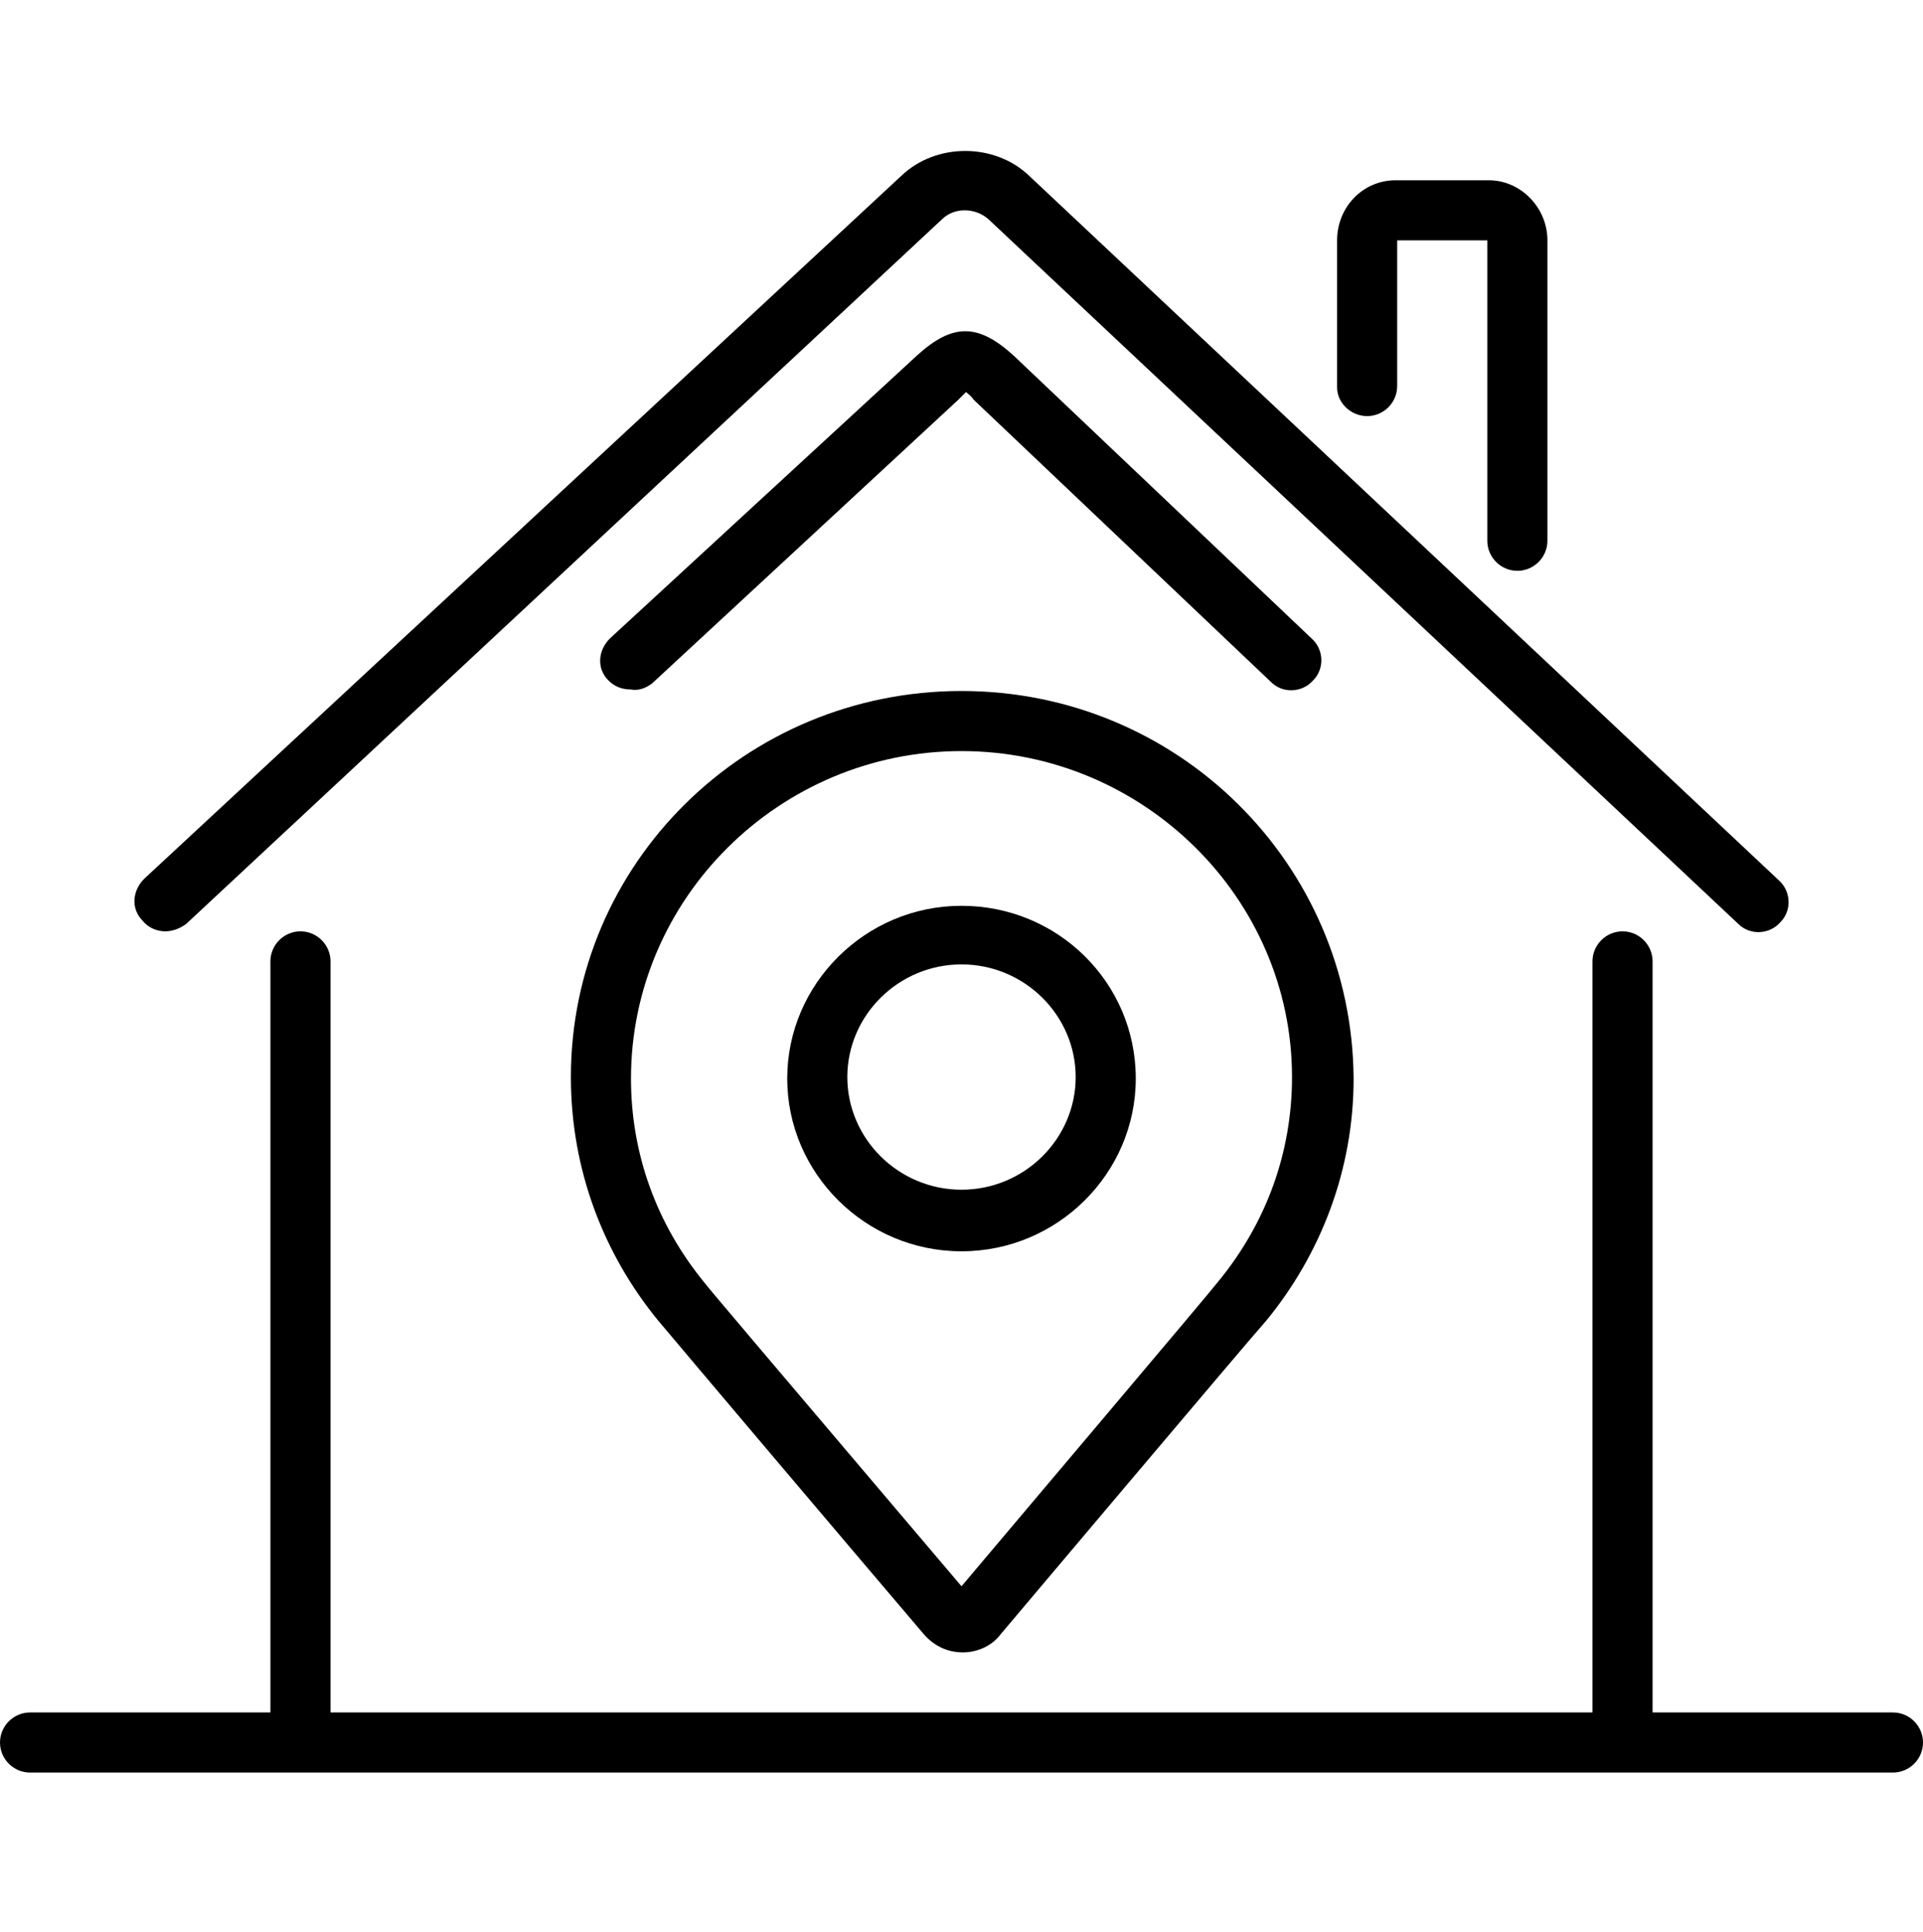 <?xml version="1.0" encoding="utf-8"?>
<!-- Generator: Adobe Illustrator 24.0.0, SVG Export Plug-In . SVG Version: 6.00 Build 0)  -->
<svg version="1.1" id="Ebene_1" xmlns="http://www.w3.org/2000/svg" xmlns:xlink="http://www.w3.org/1999/xlink" x="0px" y="0px"
	 viewBox="0 0 128 128.6" style="enable-background:new 0 0 128 128.6;" xml:space="preserve">
<path d="M126,114h-16V64c0-1.1-0.9-2-2-2c-1.1,0-2,0.9-2,2v50H22V64c0-1.1-0.9-2-2-2c-1.1,0-2,0.9-2,2v50H2c-1.1,0-2,0.9-2,2
	s0.9,2,2,2h124c1.1,0,2-0.9,2-2S127.1,114,126,114z"/>
<path d="M11,62c0.5,0,1-0.2,1.4-0.5l50.3-46.9c0.8-0.8,2.2-0.8,3.1,0l49.9,46.9c0.8,0.8,2.1,0.7,2.8-0.1c0.8-0.8,0.7-2.1-0.1-2.8
	L68.5,11.7c-2.3-2.2-6.2-2.2-8.5,0L9.6,58.5c-0.8,0.8-0.9,2-0.1,2.8C9.9,61.8,10.5,62,11,62z"/>
<path d="M43.4,45.5l20.4-18.9c0.2-0.2,0.4-0.4,0.5-0.5c0.1,0.1,0.3,0.2,0.5,0.5l19.8,18.8c0.8,0.8,2.1,0.7,2.8-0.1
	c0.8-0.8,0.7-2.1-0.1-2.8L67.5,23.7c-2.4-2.2-4.1-2.2-6.5,0L40.6,42.5c-0.8,0.8-0.9,2-0.1,2.8c0.4,0.4,0.9,0.6,1.5,0.6
	C42.5,46,43,45.8,43.4,45.5z"/>
<path d="M91,27.7c1.1,0,2-0.9,2-2V16h6v20c0,1.1,0.9,2,2,2c1.1,0,2-0.9,2-2V16c0-2.2-1.8-4-3.9-4h-6.2c-2.2,0-3.9,1.8-3.9,4v9.8
	C89,26.8,89.9,27.7,91,27.7z"/>
<path d="M43.8,87.9c1,1.2,12.5,14.8,17.7,20.9c0.7,0.8,1.6,1.2,2.6,1.2c0.9,0,1.9-0.4,2.5-1.2c0,0,16.7-19.8,17.7-20.9
	c3.6-4.4,5.8-10,5.8-16.1C90,57.5,78.4,46,64,46S38,57.5,38,71.7C38,77.9,40.2,83.5,43.8,87.9z M64,50c12.1,0,22,9.8,22,21.7
	c0,5-1.7,9.7-4.9,13.6c-0.7,0.9-11.2,13.3-17.1,20.3C50,89.1,47.2,85.8,46.9,85.4c-3.2-3.9-4.9-8.6-4.9-13.6C42,59.8,51.9,50,64,50z
	"/>
<path d="M64,83.3c6.4,0,11.6-5.2,11.6-11.5c0-6.4-5.2-11.5-11.6-11.5c-6.4,0-11.6,5.2-11.6,11.5C52.4,78.1,57.6,83.3,64,83.3z
	 M64,64.2c4.2,0,7.6,3.4,7.6,7.5s-3.4,7.5-7.6,7.5c-4.2,0-7.6-3.4-7.6-7.5S59.8,64.2,64,64.2z"/>
</svg>
